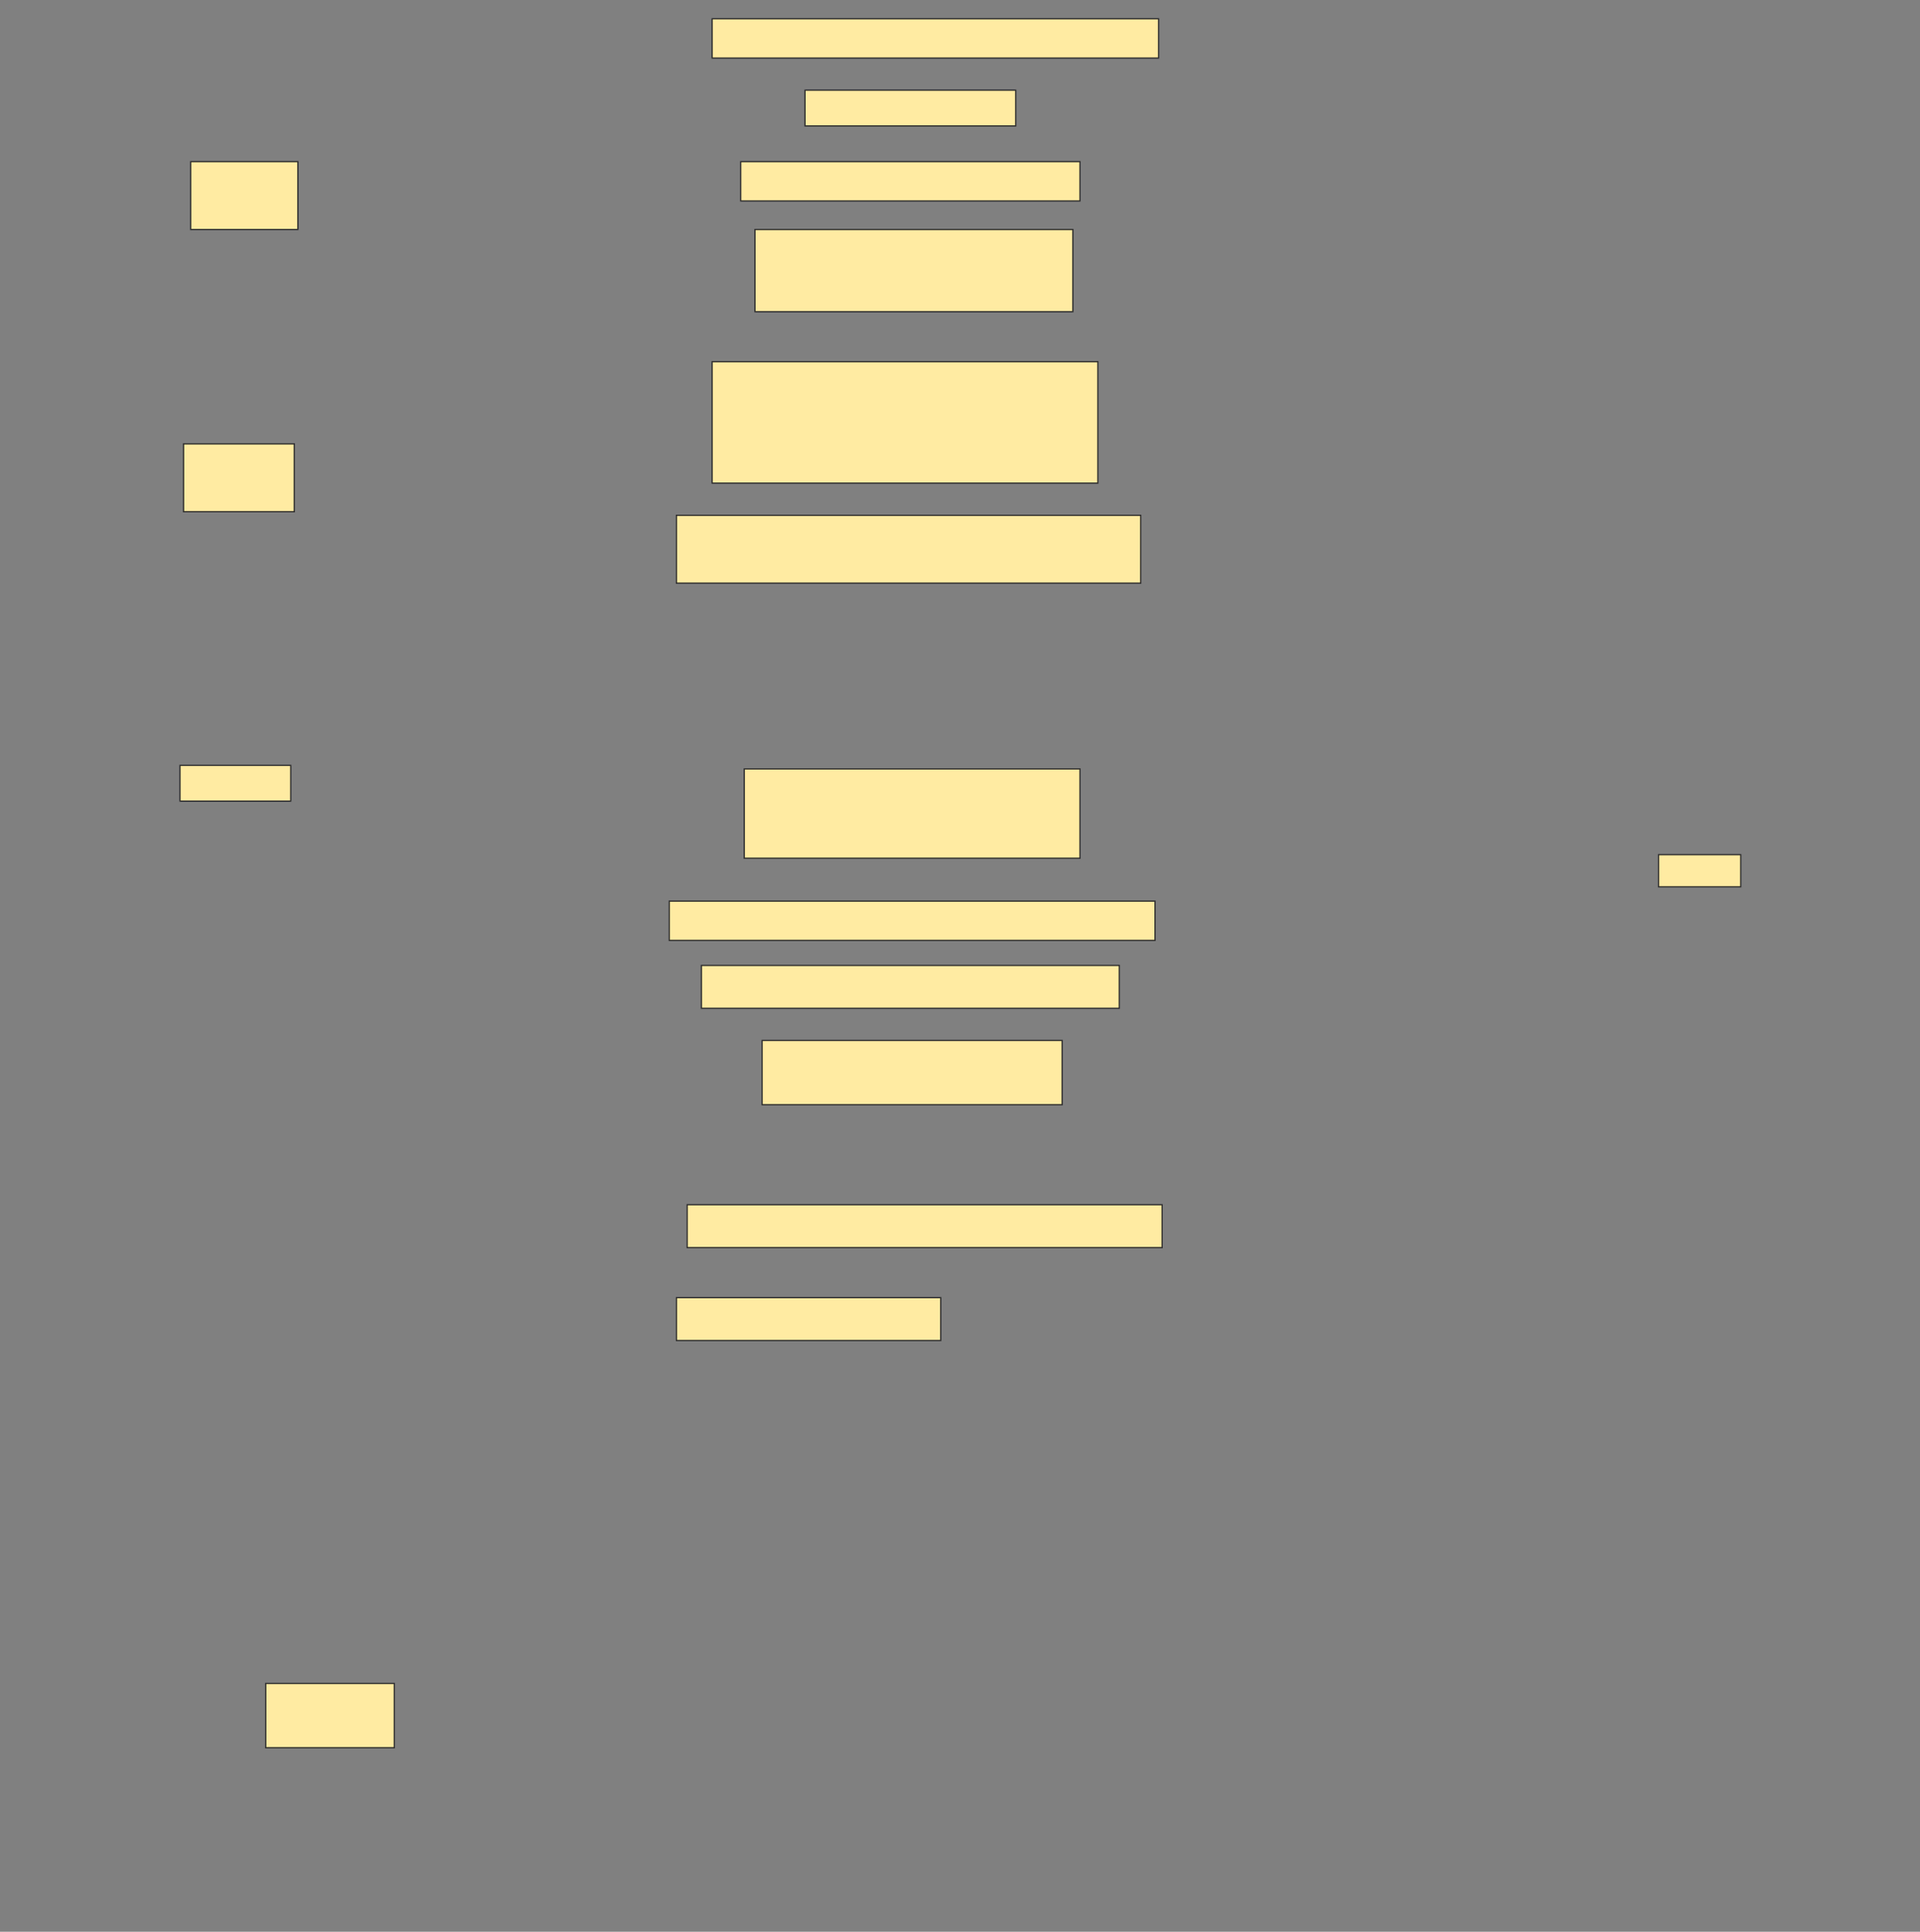 <svg height="1545" width="1536" xmlns="http://www.w3.org/2000/svg">
 <rect width="100%" height="100%" fill="#808080" stroke="none"/>
 <!-- Created with Image Occlusion Enhanced -->
 <g>
  <title>Labels</title>
 </g>
 <g>
  <title>Masks</title>
  <rect fill="#FFEBA2" height="31.429" id="e968ee72deb94b1d98af47c26f0e7bd1-ao-1" stroke="#2D2D2D" width="357.143" x="569.714" y="15"/>
  <rect fill="#FFEBA2" height="54.286" id="e968ee72deb94b1d98af47c26f0e7bd1-ao-2" stroke="#2D2D2D" width="85.714" x="152.572" y="129.286"/>
  <rect fill="#FFEBA2" height="28.571" id="e968ee72deb94b1d98af47c26f0e7bd1-ao-3" stroke="#2D2D2D" width="168.571" x="644" y="72.143"/>
  <rect fill="#FFEBA2" height="31.429" id="e968ee72deb94b1d98af47c26f0e7bd1-ao-4" stroke="#2D2D2D" width="271.429" x="592.572" y="129.286"/>
  <rect fill="#FFEBA2" height="65.714" id="e968ee72deb94b1d98af47c26f0e7bd1-ao-5" stroke="#2D2D2D" width="254.286" x="604" y="183.571"/>
  <rect fill="#FFEBA2" height="97.143" id="e968ee72deb94b1d98af47c26f0e7bd1-ao-6" stroke="#2D2D2D" width="308.571" x="569.714" y="289.286"/>
  <rect fill="#FFEBA2" height="54.286" id="e968ee72deb94b1d98af47c26f0e7bd1-ao-7" stroke="#2D2D2D" width="88.571" x="146.857" y="355"/>
  <rect fill="#FFEBA2" height="54.286" id="e968ee72deb94b1d98af47c26f0e7bd1-ao-8" stroke="#2D2D2D" width="371.429" x="541.143" y="412.143"/>
  
  <rect fill="#FFEBA2" height="71.429" id="e968ee72deb94b1d98af47c26f0e7bd1-ao-10" stroke="#2D2D2D" stroke-dasharray="null" stroke-linecap="null" stroke-linejoin="null" width="268.571" x="595.429" y="615"/>
  <rect fill="#FFEBA2" height="28.571" id="e968ee72deb94b1d98af47c26f0e7bd1-ao-11" stroke="#2D2D2D" stroke-dasharray="null" stroke-linecap="null" stroke-linejoin="null" width="88.571" x="144" y="612.143"/>
  <rect fill="#FFEBA2" height="25.714" id="e968ee72deb94b1d98af47c26f0e7bd1-ao-12" stroke="#2D2D2D" stroke-dasharray="null" stroke-linecap="null" stroke-linejoin="null" width="65.714" x="1326.857" y="683.571"/>
  <rect fill="#FFEBA2" height="31.429" id="e968ee72deb94b1d98af47c26f0e7bd1-ao-13" stroke="#2D2D2D" stroke-dasharray="null" stroke-linecap="null" stroke-linejoin="null" width="388.571" x="535.429" y="720.714"/>
  <rect fill="#FFEBA2" height="34.286" id="e968ee72deb94b1d98af47c26f0e7bd1-ao-14" stroke="#2D2D2D" stroke-dasharray="null" stroke-linecap="null" stroke-linejoin="null" width="334.286" x="561.143" y="772.143"/>
  <rect fill="#FFEBA2" height="51.429" id="e968ee72deb94b1d98af47c26f0e7bd1-ao-15" stroke="#2D2D2D" stroke-dasharray="null" stroke-linecap="null" stroke-linejoin="null" width="240" x="609.714" y="832.143"/>
  <rect fill="#FFEBA2" height="34.286" id="e968ee72deb94b1d98af47c26f0e7bd1-ao-16" stroke="#2D2D2D" stroke-dasharray="null" stroke-linecap="null" stroke-linejoin="null" width="380" x="549.714" y="963.571"/>
  <rect fill="#FFEBA2" height="34.286" id="e968ee72deb94b1d98af47c26f0e7bd1-ao-17" stroke="#2D2D2D" stroke-dasharray="null" stroke-linecap="null" stroke-linejoin="null" width="211.429" x="541.143" y="1037.857"/>
  <rect fill="#FFEBA2" height="51.429" id="e968ee72deb94b1d98af47c26f0e7bd1-ao-18" stroke="#2D2D2D" stroke-dasharray="null" stroke-linecap="null" stroke-linejoin="null" width="102.857" x="212.572" y="1346.429"/>
 </g>
</svg>